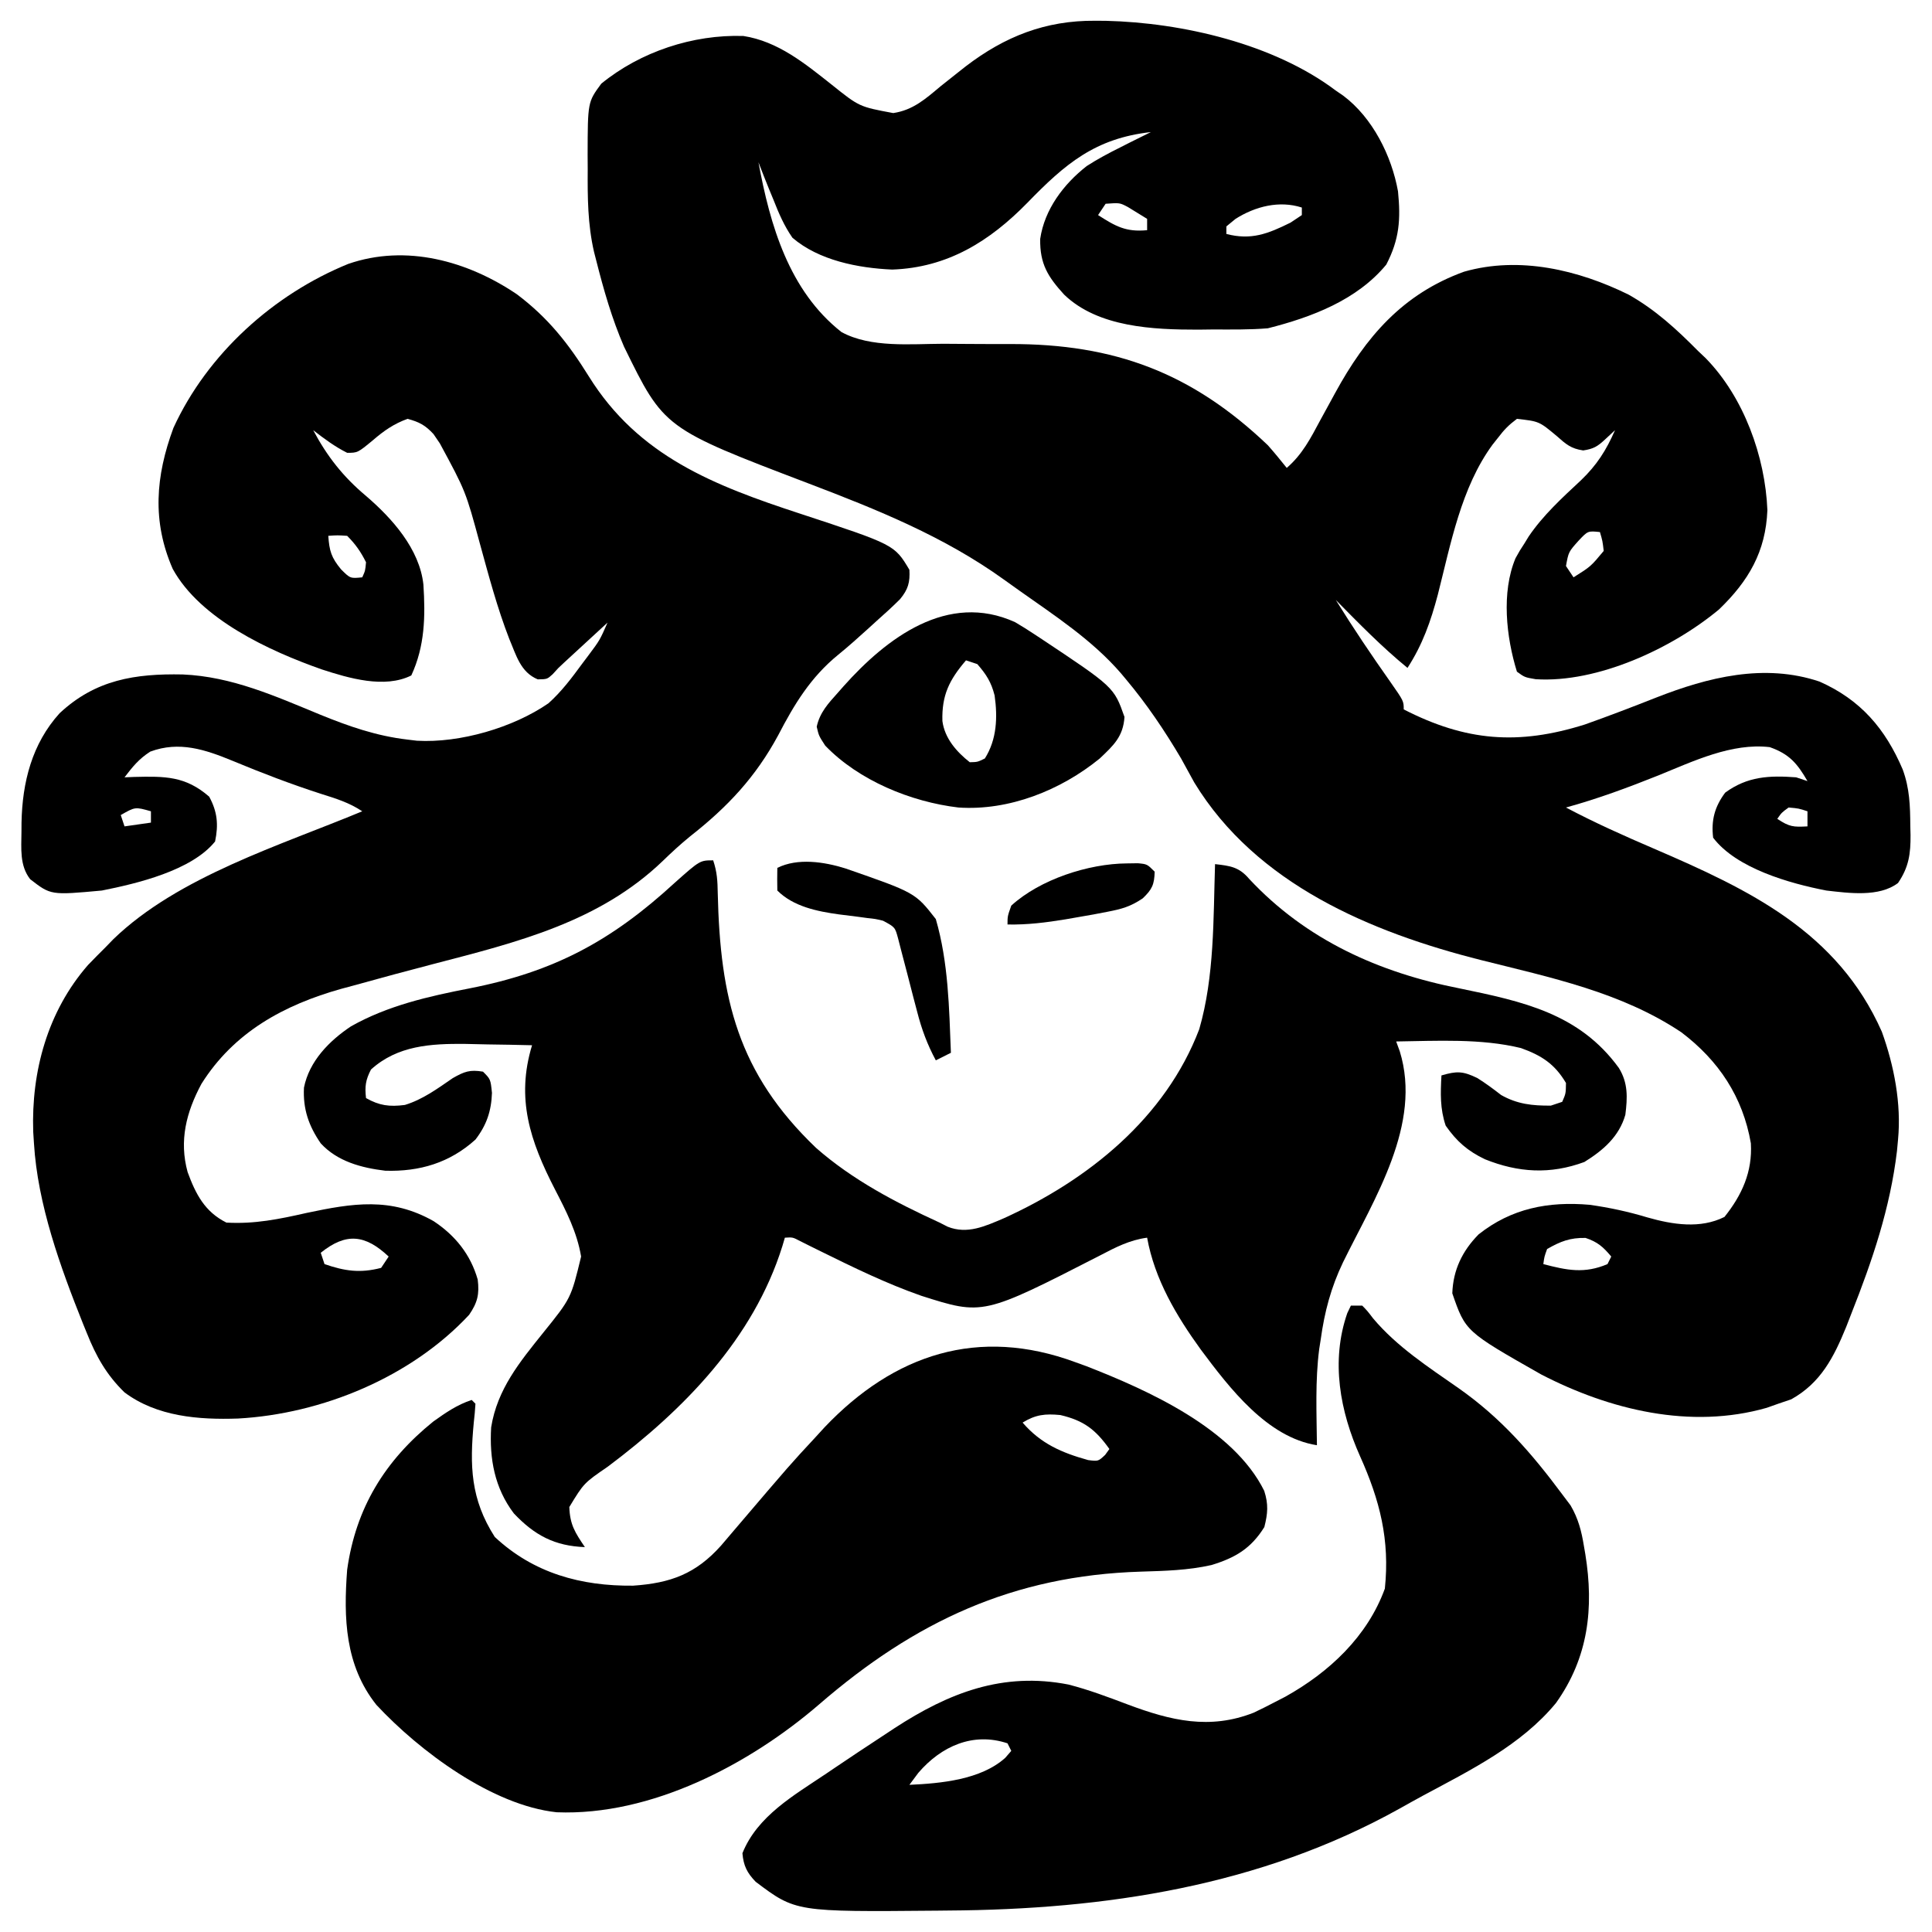 <?xml version="1.0" encoding="UTF-8"?>
<svg version="1.1" xmlns="http://www.w3.org/2000/svg" width="512" height="512">
<path d="M0 0 C0.942 0.005 1.884 0.01 2.854 0.015 C23.149 0.502 47.389 6.118 63.812 18.5 C64.463 18.947 65.114 19.395 65.785 19.855 C73.554 25.678 78.612 35.782 80.297 45.211 C81.035 52.612 80.683 57.902 77.188 64.625 C69.412 74.038 57.398 78.568 45.812 81.5 C40.963 81.9 36.114 81.824 31.25 81.812 C29.327 81.837 29.327 81.837 27.365 81.861 C15.523 81.867 0.836 81.277 -8.188 72.57 C-12.484 67.84 -14.637 64.458 -14.527 57.812 C-13.374 49.965 -8.305 43.282 -2.188 38.5 C0.72 36.625 3.714 35.034 6.812 33.5 C7.589 33.106 8.365 32.711 9.164 32.305 C11.04 31.357 12.925 30.426 14.812 29.5 C0.043 31.157 -7.879 37.892 -17.919 48.237 C-27.891 58.433 -39.069 65.431 -53.75 65.938 C-62.747 65.545 -73.188 63.52 -80.188 57.5 C-82.375 54.348 -83.793 51.063 -85.188 47.5 C-85.579 46.553 -85.971 45.605 -86.375 44.629 C-87.342 42.263 -88.278 39.889 -89.188 37.5 C-86.113 54.174 -81.093 71.568 -67.188 82.5 C-59.402 86.744 -48.804 85.623 -40.215 85.605 C-37.909 85.619 -35.604 85.634 -33.299 85.65 C-29.72 85.673 -26.143 85.688 -22.565 85.675 C5.157 85.604 25.666 93.28 45.812 112.5 C47.545 114.457 49.18 116.458 50.812 118.5 C54.955 114.93 57.149 110.622 59.688 105.875 C60.577 104.248 61.468 102.622 62.359 100.996 C62.784 100.217 63.209 99.439 63.646 98.636 C71.737 83.814 81.504 72.402 97.812 66.5 C112.49 62.305 128.113 66.041 141.375 72.562 C148.511 76.583 154.086 81.723 159.812 87.5 C160.48 88.134 161.148 88.768 161.836 89.422 C171.934 99.749 177.613 115.478 178.188 129.688 C177.758 140.718 173.179 148.485 165.375 156 C152.937 166.361 133.158 175.522 116.812 174.5 C113.875 174 113.875 174 111.812 172.5 C108.978 163.354 107.651 151.493 111.438 142.438 C112.578 140.383 112.578 140.383 113.812 138.5 C114.362 137.599 114.362 137.599 114.922 136.68 C118.75 131.032 123.819 126.409 128.787 121.775 C133.024 117.707 135.44 113.882 137.812 108.5 C136.926 109.325 136.039 110.15 135.125 111 C133.137 112.849 132.098 113.456 129.383 113.871 C126.128 113.401 124.82 112.228 122.375 110.062 C117.702 106.158 117.702 106.158 111.812 105.5 C109.625 107.14 108.427 108.369 106.812 110.5 C106.085 111.415 106.085 111.415 105.344 112.348 C97.013 123.718 94.271 138.665 90.852 152.084 C88.973 159.172 86.814 165.328 82.812 171.5 C76.029 165.95 69.957 159.736 63.812 153.5 C68.403 160.896 73.231 168.084 78.255 175.191 C81.812 180.283 81.812 180.283 81.812 182.5 C98.285 190.943 112.139 192.056 129.812 186.5 C136.143 184.255 142.411 181.85 148.659 179.385 C162.448 173.968 177.379 170.21 192 175.125 C202.878 179.941 209.438 187.601 214.051 198.422 C215.893 203.447 216.028 208.072 216.062 213.375 C216.093 214.56 216.093 214.56 216.125 215.77 C216.158 220.737 215.691 224.26 212.812 228.5 C207.826 232.306 199.78 231.184 193.812 230.5 C184.099 228.624 169.972 224.633 163.812 216.5 C163.255 211.849 164.227 208.286 167 204.562 C172.901 200.235 178.706 199.974 185.812 200.5 C186.803 200.83 187.792 201.16 188.812 201.5 C186.09 196.789 183.994 194.329 178.812 192.5 C168.769 191.318 158.55 196.227 149.438 199.938 C141.315 203.186 133.256 206.182 124.812 208.5 C132.406 212.517 140.172 215.991 148.062 219.375 C173.374 230.276 196.791 241.39 208.523 267.93 C211.758 276.889 213.718 286.973 212.812 296.5 C212.72 297.496 212.627 298.493 212.531 299.52 C210.735 314.633 206.021 328.527 200.438 342.625 C199.769 344.35 199.769 344.35 199.086 346.11 C195.792 354.192 192.328 360.995 184.496 365.34 C183.425 365.702 182.354 366.064 181.25 366.438 C180.176 366.818 179.102 367.198 177.996 367.59 C157.835 373.354 136.426 368.15 118.25 358.75 C98.184 347.351 98.184 347.351 94.688 337.25 C94.893 331.088 97.316 326.039 101.648 321.633 C110.338 314.729 120.123 312.83 131.086 313.785 C136.324 314.525 141.313 315.598 146.375 317.125 C153.072 319.037 160.406 320.203 166.812 317 C171.452 311.201 174.253 305.034 173.812 297.5 C171.694 285.199 165.281 275.555 155.375 268.062 C139.44 257.41 120.728 253.56 102.376 248.95 C73.187 241.595 42.74 228.846 26.312 201.875 C25.133 199.757 23.967 197.632 22.812 195.5 C18.442 188.102 13.717 181.084 8.188 174.5 C7.757 173.984 7.326 173.469 6.882 172.938 C-0.71 164.149 -10.5 157.767 -19.916 151.109 C-21.329 150.108 -22.738 149.103 -24.143 148.09 C-40.039 136.653 -57.773 129.534 -75.971 122.6 C-114.22 108.021 -114.22 108.021 -124.812 86.375 C-128.009 79.021 -130.226 71.265 -132.188 63.5 C-132.379 62.756 -132.57 62.012 -132.767 61.245 C-134.448 53.945 -134.485 46.778 -134.438 39.312 C-134.445 38.081 -134.453 36.849 -134.461 35.58 C-134.431 21.548 -134.431 21.548 -130.848 16.68 C-120.483 8.215 -106.561 3.6 -93.184 4.035 C-84.002 5.46 -76.855 11.338 -69.773 16.942 C-62.467 22.792 -62.467 22.792 -53.473 24.465 C-48.223 23.682 -44.909 20.702 -40.938 17.375 C-39.445 16.183 -37.949 14.995 -36.449 13.812 C-35.724 13.24 -34.999 12.668 -34.251 12.078 C-23.865 4.137 -13.106 -0.094 0 0 Z M2.812 48.5 C1.823 49.985 1.823 49.985 0.812 51.5 C5.423 54.45 8.178 56.05 13.812 55.5 C13.812 54.51 13.812 53.52 13.812 52.5 C12.204 51.51 12.204 51.51 10.562 50.5 C9.658 49.943 9.658 49.943 8.734 49.375 C6.558 48.224 6.558 48.224 2.812 48.5 Z M37.25 52.5 C36.446 53.16 35.641 53.82 34.812 54.5 C34.812 55.16 34.812 55.82 34.812 56.5 C41.39 58.216 45.819 56.465 51.812 53.5 C52.803 52.84 53.792 52.18 54.812 51.5 C54.812 50.84 54.812 50.18 54.812 49.5 C48.824 47.568 42.467 49.199 37.25 52.5 Z M128.188 137.75 C125.491 140.757 125.491 140.757 124.812 144.5 C125.802 145.985 125.802 145.985 126.812 147.5 C131.39 144.62 131.39 144.62 134.812 140.5 C134.5 137.854 134.5 137.854 133.812 135.5 C130.616 135.175 130.616 135.175 128.188 137.75 Z M183.812 208.5 C181.977 209.834 181.977 209.834 180.812 211.5 C184.04 213.652 185.097 213.701 188.812 213.5 C188.812 212.18 188.812 210.86 188.812 209.5 C186.467 208.73 186.467 208.73 183.812 208.5 Z M119.812 325.5 C119.072 327.549 119.072 327.549 118.812 329.5 C125.112 331.148 129.71 332.097 135.812 329.5 C136.143 328.84 136.472 328.18 136.812 327.5 C134.666 324.941 133.198 323.628 130 322.562 C125.886 322.482 123.373 323.476 119.812 325.5 Z " fill="#000000" transform="translate(290.188,5.5)"/>
<path d="M0 0 C8.273 6.235 13.647 13.059 19.073 21.792 C32.211 42.908 52.263 50.662 75.027 58.122 C100.041 66.351 100.041 66.351 104 73 C104.196 76.326 103.653 78.212 101.519 80.789 C99.532 82.772 97.48 84.643 95.375 86.5 C94.675 87.138 93.975 87.776 93.254 88.434 C90.588 90.852 87.919 93.253 85.126 95.523 C77.864 101.438 73.518 108.585 69.25 116.812 C63.246 127.943 55.821 135.858 45.84 143.684 C43.328 145.732 40.995 147.884 38.668 150.138 C21.823 166.344 0.003 171.716 -22.028 177.44 C-29.077 179.274 -36.107 181.172 -43.125 183.125 C-44.243 183.425 -45.361 183.725 -46.512 184.035 C-61.768 188.315 -75.013 195.538 -83.625 209.25 C-87.638 216.744 -89.574 224.29 -87.277 232.621 C-85.143 238.436 -82.745 243.127 -77 246 C-69.552 246.43 -62.99 245.079 -55.75 243.438 C-43.535 240.858 -33.442 239.186 -22.086 245.617 C-16.345 249.423 -12.294 254.458 -10.402 261.098 C-9.917 264.971 -10.457 267.209 -12.68 270.445 C-28.063 286.968 -51.668 296.698 -73.924 297.926 C-84.327 298.284 -95.407 297.43 -104 291 C-108.786 286.355 -111.554 281.399 -114 275.25 C-114.335 274.429 -114.671 273.607 -115.016 272.761 C-121.006 257.791 -127.019 241.192 -128 225 C-128.064 223.998 -128.129 222.997 -128.195 221.965 C-128.738 205.916 -124.38 190.007 -113.688 177.75 C-112.144 176.148 -110.582 174.564 -109 173 C-108.002 171.969 -108.002 171.969 -106.984 170.918 C-89.781 154.273 -62.565 145.993 -41 137 C-44.474 134.684 -47.999 133.617 -51.938 132.375 C-59.897 129.807 -67.639 126.837 -75.361 123.628 C-82.588 120.653 -89.491 118.32 -97.188 121.188 C-100.2 123.129 -101.84 125.174 -104 128 C-103.143 127.965 -102.286 127.93 -101.402 127.895 C-93.304 127.703 -87.854 127.64 -81.562 133.125 C-79.384 137.133 -79.075 140.537 -80 145 C-86.225 152.727 -100.699 156.144 -110 158 C-123.526 159.242 -123.526 159.242 -129 155 C-131.838 151.373 -131.344 146.841 -131.312 142.438 C-131.308 141.632 -131.303 140.826 -131.298 139.996 C-131.089 129.326 -128.536 119.117 -121.215 111.027 C-111.697 102.115 -101.184 100.487 -88.574 100.738 C-75.524 101.297 -64.003 106.511 -52.094 111.413 C-44.454 114.522 -37.24 117.037 -29 118 C-28.176 118.099 -27.353 118.199 -26.504 118.301 C-15.119 118.955 -1.002 114.835 8.348 108.379 C11.84 105.246 14.48 101.708 17.25 97.938 C17.791 97.218 18.333 96.498 18.891 95.756 C21.954 91.659 21.954 91.659 24 87 C21.895 88.937 19.791 90.874 17.688 92.812 C17.093 93.36 16.498 93.907 15.885 94.471 C15.308 95.002 14.731 95.534 14.137 96.082 C13.608 96.569 13.079 97.056 12.534 97.558 C10.96 99.002 10.96 99.002 9.459 100.68 C8 102 8 102 5.516 102.039 C0.932 100.146 -0.191 95.639 -2.035 91.324 C-5.215 83.141 -7.477 74.603 -9.804 66.144 C-13.594 52.164 -13.594 52.164 -20.438 39.5 C-20.993 38.685 -21.549 37.871 -22.121 37.031 C-24.296 34.68 -25.917 33.817 -29 33 C-32.601 34.303 -35.262 36.151 -38.125 38.625 C-42.211 42 -42.211 42 -45 42 C-48.274 40.363 -51.116 38.243 -54 36 C-50.327 42.923 -46.076 48.327 -40.062 53.375 C-33.109 59.332 -25.818 67.455 -24.793 76.91 C-24.25 85.333 -24.395 93.235 -28 101 C-35.099 104.55 -44.576 101.722 -51.712 99.405 C-65.583 94.524 -83.915 86.107 -91.23 72.754 C-96.726 60.171 -95.779 48.215 -91.039 35.402 C-82.027 15.748 -64.457 -0.024 -44.727 -8.055 C-29.392 -13.371 -13.074 -8.852 0 0 Z M-50 64 C-49.722 67.982 -49.207 69.749 -46.625 72.875 C-44.174 75.315 -44.174 75.315 -41 75 C-40.206 73.253 -40.206 73.253 -40 71 C-41.399 68.202 -42.788 66.212 -45 64 C-47.584 63.833 -47.584 63.833 -50 64 Z M-105 138 C-104.67 138.99 -104.34 139.98 -104 141 C-100.535 140.505 -100.535 140.505 -97 140 C-97 139.01 -97 138.02 -97 137 C-101.178 135.811 -101.178 135.811 -105 138 Z M-52 254 C-51.67 254.99 -51.34 255.98 -51 257 C-45.655 258.843 -41.592 259.454 -36 258 C-35.34 257.01 -34.68 256.02 -34 255 C-40.232 249.145 -45.288 248.598 -52 254 Z " fill="#000000" transform="translate(137,78)"/>
<path d="M0 0 C1.043 3.13 1.155 5.421 1.211 8.707 C1.845 36.587 6.526 56.366 27.25 76.188 C36.92 84.688 48.35 90.669 60 96 C60.704 96.36 61.408 96.719 62.133 97.09 C67.364 99.185 72.111 96.941 77.017 94.857 C99.361 84.714 119.835 68.317 128.812 44.75 C132.869 30.764 132.533 15.429 133 1 C137.069 1.458 139.39 1.773 142.062 4.938 C157.156 21.09 176.439 29.738 197.812 33.938 C214.472 37.38 229.504 40.546 240 55 C242.483 58.995 242.305 62.876 241.734 67.43 C240.084 73.206 235.839 76.86 230.875 79.938 C221.84 83.277 213.377 82.779 204.484 79.199 C199.927 76.999 197.057 74.514 194.125 70.312 C192.599 65.82 192.749 61.699 193 57 C197.045 55.816 198.635 55.824 202.5 57.688 C204.725 59.084 206.732 60.569 208.812 62.188 C213.084 64.617 217.12 65.042 222 65 C223.485 64.505 223.485 64.505 225 64 C225.959 61.805 225.959 61.805 226 59 C223.015 53.957 219.534 51.707 214.059 49.746 C203.473 47.164 191.815 47.848 181 48 C181.315 48.86 181.629 49.72 181.953 50.605 C187.924 69.966 175.22 89.608 166.922 106.51 C163.72 113.207 162.014 119.617 161 127 C160.872 127.808 160.745 128.616 160.613 129.449 C159.511 137.883 159.917 146.513 160 155 C146.823 152.934 136.83 139.844 129.25 129.688 C122.757 120.73 116.983 111.015 115 100 C110.377 100.612 106.637 102.55 102.562 104.688 C71.508 120.599 71.508 120.599 55.183 115.407 C45.976 112.189 37.226 107.922 28.491 103.608 C27.546 103.142 26.602 102.676 25.629 102.195 C24.784 101.773 23.939 101.35 23.069 100.915 C21.072 99.865 21.072 99.865 19 100 C18.781 100.739 18.562 101.477 18.336 102.238 C10.67 126.762 -7.726 145.53 -27.914 160.668 C-34.269 165.033 -34.269 165.033 -38.125 171.375 C-37.963 176.07 -36.599 178.14 -34 182 C-41.981 181.71 -47.34 178.879 -52.832 173.059 C-57.921 166.335 -59.327 158.591 -58.84 150.262 C-57.218 140.14 -51.262 132.934 -45.032 125.171 C-37.68 116.062 -37.68 116.062 -35 105 C-36.083 98.537 -38.962 92.944 -41.938 87.188 C-48.533 74.379 -52.299 63.135 -48 49 C-51.928 48.9 -55.856 48.828 -59.786 48.78 C-61.766 48.751 -63.745 48.7 -65.725 48.648 C-74.829 48.556 -83.663 49.066 -90.688 55.438 C-92.118 58.23 -92.353 59.907 -92 63 C-88.46 65.003 -85.799 65.347 -81.707 64.824 C-76.968 63.381 -73.064 60.497 -69.016 57.715 C-65.925 55.958 -64.472 55.423 -61 56 C-59 58 -59 58 -58.625 61.625 C-58.791 66.449 -60.05 70.162 -63 74 C-69.813 80.159 -77.773 82.527 -86.891 82.254 C-93.228 81.491 -99.591 79.798 -104 75 C-107.201 70.352 -108.738 65.898 -108.445 60.23 C-107.047 53.227 -101.771 47.851 -96 44 C-86.277 38.497 -75.401 36.031 -64.523 33.922 C-42.184 29.536 -26.978 21.386 -10.195 5.953 C-3.504 0 -3.504 0 0 0 Z " fill="#000000" transform="translate(189,228)"/>
<path d="M0 0 C0.968 0.351 1.936 0.701 2.934 1.062 C19.28 7.45 41.884 17.579 50.035 34.098 C51.18 37.657 50.978 40.087 50.062 43.688 C46.532 49.357 42.411 51.808 36.062 53.75 C29.841 55.157 23.661 55.306 17.312 55.5 C-16.472 56.541 -42.522 68.694 -67.933 90.69 C-86.399 106.591 -112.406 120.263 -137.473 119.27 C-154.534 117.45 -173.761 103.137 -185.25 90.812 C-193.571 80.357 -193.978 67.807 -193 55 C-190.701 38.606 -182.994 26.064 -170.168 15.715 C-166.824 13.331 -163.907 11.302 -160 10 C-159.505 10.495 -159.505 10.495 -159 11 C-159.093 12.65 -159.251 14.296 -159.438 15.938 C-160.534 27.421 -160.315 36.273 -153.875 46.312 C-143.597 55.921 -131.032 59.356 -117.238 59.219 C-107.232 58.543 -100.595 56.059 -93.938 48.625 C-92.621 47.087 -91.309 45.545 -90 44 C-75.503 26.998 -75.503 26.998 -69 20 C-67.759 18.643 -67.759 18.643 -66.492 17.258 C-48.042 -2.16 -25.683 -9.487 0 0 Z M-14 16 C-9.191 21.585 -3.661 23.983 3.375 25.938 C6.046 26.276 6.046 26.276 7.875 24.562 C8.246 24.047 8.617 23.531 9 23 C5.33 17.839 2.204 15.45 -4 14 C-8.017 13.614 -10.55 13.877 -14 16 Z " fill="#000000" transform="translate(285,361)"/>
<path d="M0 0 C0.99 0 1.98 0 3 0 C4.367 1.398 4.367 1.398 5.875 3.375 C12.171 10.872 20.524 16.285 28.5 21.855 C39.736 29.73 47.865 39.056 56 50 C56.732 50.973 57.464 51.946 58.219 52.949 C60.263 56.451 61.106 59.739 61.75 63.688 C61.871 64.391 61.993 65.094 62.118 65.819 C64.445 80.161 62.938 93.268 54.352 105.312 C45.182 116.455 31.775 123.062 19.27 129.772 C17.103 130.944 14.955 132.143 12.809 133.352 C-24.055 153.855 -65.127 160.052 -106.75 160.312 C-107.665 160.322 -108.58 160.332 -109.522 160.342 C-147.133 160.68 -147.133 160.68 -157.742 152.688 C-160.044 150.299 -160.964 148.419 -161.25 145.125 C-157.289 135.223 -147.495 129.721 -139 124 C-138.046 123.353 -138.046 123.353 -137.073 122.693 C-132.74 119.758 -128.377 116.869 -124 114 C-122.997 113.337 -121.994 112.675 -120.961 111.992 C-106.531 102.602 -92.265 97.02 -74.854 100.419 C-69.463 101.801 -64.275 103.763 -59.075 105.728 C-47.74 109.977 -37.43 112.469 -25.75 107.875 C-23.814 106.956 -21.896 105.998 -20 105 C-19.136 104.554 -18.273 104.108 -17.383 103.648 C-5.723 97.147 4.376 87.694 9 75 C10.355 62.092 7.669 51.585 2.438 39.938 C-2.875 28.047 -5.382 14.73 -0.953 1.988 C-0.639 1.332 -0.324 0.676 0 0 Z M-114.625 123.812 C-115.409 124.864 -116.192 125.916 -117 127 C-108.615 126.621 -98.061 125.641 -91.617 119.863 C-91.084 119.248 -90.55 118.634 -90 118 C-90.33 117.34 -90.66 116.68 -91 116 C-100.12 112.96 -108.556 116.753 -114.625 123.812 Z " fill="#000000" transform="translate(358,346)"/>
<path d="M0 0 C1.698 0.989 3.362 2.039 5 3.125 C5.547 3.484 6.094 3.844 6.657 4.214 C26.212 17.207 26.212 17.207 29 25.125 C28.658 30.348 26.085 32.678 22.438 36.137 C12.097 44.571 -1.618 50.033 -15 49.125 C-27.61 47.634 -41.431 41.96 -50.312 32.719 C-52 30.125 -52 30.125 -52.562 27.711 C-51.742 23.938 -49.512 21.551 -47 18.75 C-46.494 18.175 -45.988 17.6 -45.466 17.007 C-34.059 4.224 -17.887 -8.125 0 0 Z M-13 10.125 C-17.447 15.314 -19.446 19.375 -19.254 26.203 C-18.649 30.781 -15.529 34.344 -12 37.125 C-9.936 37.078 -9.936 37.078 -8 36.125 C-4.808 31.066 -4.601 25.194 -5.418 19.43 C-6.307 15.911 -7.614 13.862 -10 11.125 C-10.99 10.795 -11.98 10.465 -13 10.125 Z " fill="#000000" transform="translate(269,164.875)"/>
<path d="M0 0 C18.542 6.44 18.542 6.44 24 13.434 C27.349 24.947 27.522 36.969 28 48.871 C26.68 49.531 25.36 50.191 24 50.871 C21.735 46.648 20.252 42.649 19.062 38.012 C18.722 36.719 18.38 35.426 18.039 34.133 C17.515 32.117 16.995 30.101 16.479 28.083 C15.975 26.119 15.457 24.159 14.938 22.199 C14.637 21.033 14.337 19.867 14.027 18.665 C13.205 15.582 13.205 15.582 10 13.871 C8.012 13.392 8.012 13.392 5.832 13.16 C5.021 13.049 4.209 12.938 3.373 12.824 C1.686 12.608 -0.001 12.397 -1.689 12.191 C-7.41 11.398 -13.736 10.135 -18 5.871 C-18.041 3.872 -18.043 1.871 -18 -0.129 C-12.604 -2.827 -5.573 -1.735 0 0 Z " fill="#000000" transform="translate(224,230.129)"/>
<path d="M0 0 C1.442 -0.021 1.442 -0.021 2.914 -0.043 C5.375 0.188 5.375 0.188 7.375 2.188 C7.285 5.601 6.704 6.872 4.223 9.25 C1.031 11.421 -1.347 12.093 -5.125 12.812 C-6.352 13.048 -7.579 13.284 -8.844 13.527 C-10.715 13.854 -10.715 13.854 -12.625 14.188 C-13.811 14.395 -14.997 14.603 -16.219 14.816 C-21.422 15.67 -26.342 16.29 -31.625 16.188 C-31.625 14 -31.625 14 -30.625 11.188 C-23.016 4.241 -10.177 0.069 0 0 Z " fill="#000000" transform="translate(298.625,228.812)"/>
</svg>
